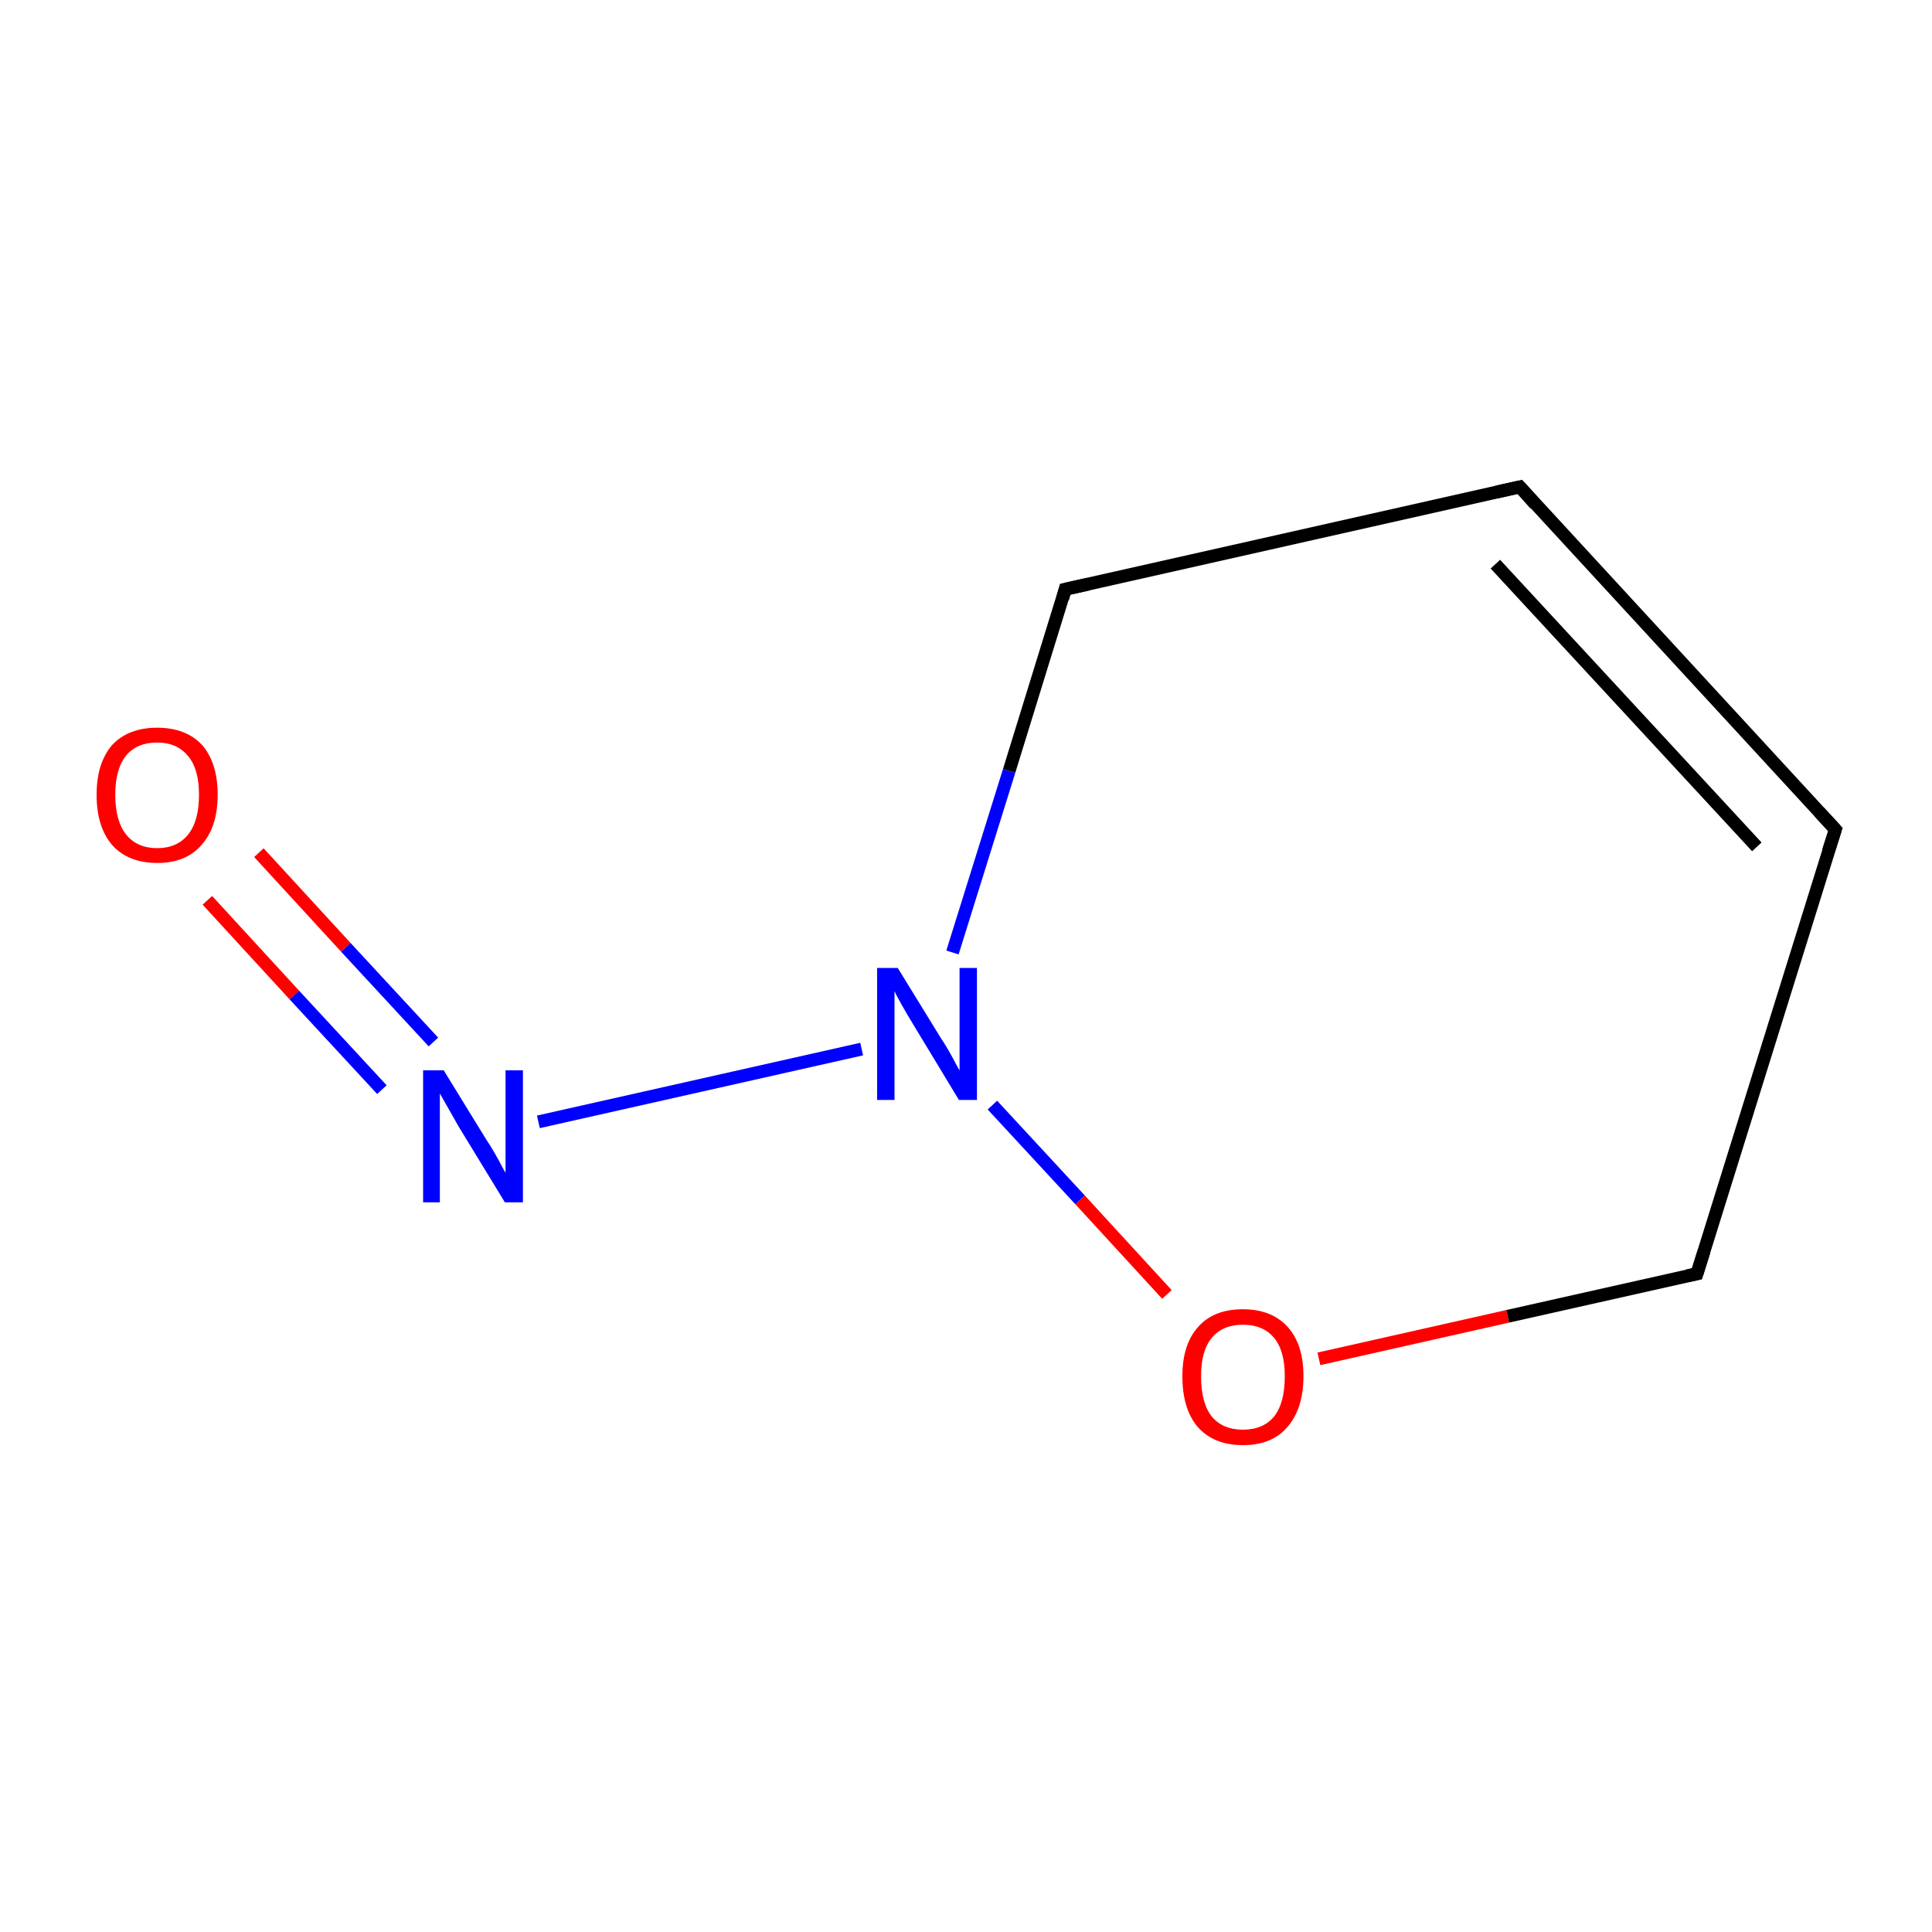 <?xml version='1.0' encoding='iso-8859-1'?>
<svg version='1.1' baseProfile='full'
              xmlns='http://www.w3.org/2000/svg'
                      xmlns:rdkit='http://www.rdkit.org/xml'
                      xmlns:xlink='http://www.w3.org/1999/xlink'
                  xml:space='preserve'
width='300px' height='300px' viewBox='0 0 300 300'>
<!-- END OF HEADER -->
<rect style='opacity:1.0;fill:#FFFFFF;stroke:none' width='300.0' height='300.0' x='0.0' y='0.0'> </rect>
<path class='bond-0 atom-0 atom-1' d='M 40.2,132.4 L 53.7,147.1' style='fill:none;fill-rule:evenodd;stroke:#FF0000;stroke-width:2.0px;stroke-linecap:butt;stroke-linejoin:miter;stroke-opacity:1' />
<path class='bond-0 atom-0 atom-1' d='M 53.7,147.1 L 67.3,161.8' style='fill:none;fill-rule:evenodd;stroke:#0000FF;stroke-width:2.0px;stroke-linecap:butt;stroke-linejoin:miter;stroke-opacity:1' />
<path class='bond-0 atom-0 atom-1' d='M 32.2,139.8 L 45.7,154.5' style='fill:none;fill-rule:evenodd;stroke:#FF0000;stroke-width:2.0px;stroke-linecap:butt;stroke-linejoin:miter;stroke-opacity:1' />
<path class='bond-0 atom-0 atom-1' d='M 45.7,154.5 L 59.3,169.2' style='fill:none;fill-rule:evenodd;stroke:#0000FF;stroke-width:2.0px;stroke-linecap:butt;stroke-linejoin:miter;stroke-opacity:1' />
<path class='bond-1 atom-1 atom-2' d='M 83.6,174.2 L 133.8,162.9' style='fill:none;fill-rule:evenodd;stroke:#0000FF;stroke-width:2.0px;stroke-linecap:butt;stroke-linejoin:miter;stroke-opacity:1' />
<path class='bond-2 atom-2 atom-3' d='M 147.9,147.9 L 156.7,119.7' style='fill:none;fill-rule:evenodd;stroke:#0000FF;stroke-width:2.0px;stroke-linecap:butt;stroke-linejoin:miter;stroke-opacity:1' />
<path class='bond-2 atom-2 atom-3' d='M 156.7,119.7 L 165.4,91.5' style='fill:none;fill-rule:evenodd;stroke:#000000;stroke-width:2.0px;stroke-linecap:butt;stroke-linejoin:miter;stroke-opacity:1' />
<path class='bond-3 atom-3 atom-4' d='M 165.4,91.5 L 236.0,75.6' style='fill:none;fill-rule:evenodd;stroke:#000000;stroke-width:2.0px;stroke-linecap:butt;stroke-linejoin:miter;stroke-opacity:1' />
<path class='bond-4 atom-4 atom-5' d='M 236.0,75.6 L 285.0,128.8' style='fill:none;fill-rule:evenodd;stroke:#000000;stroke-width:2.0px;stroke-linecap:butt;stroke-linejoin:miter;stroke-opacity:1' />
<path class='bond-4 atom-4 atom-5' d='M 232.2,87.6 L 272.8,131.5' style='fill:none;fill-rule:evenodd;stroke:#000000;stroke-width:2.0px;stroke-linecap:butt;stroke-linejoin:miter;stroke-opacity:1' />
<path class='bond-5 atom-5 atom-6' d='M 285.0,128.8 L 263.5,197.8' style='fill:none;fill-rule:evenodd;stroke:#000000;stroke-width:2.0px;stroke-linecap:butt;stroke-linejoin:miter;stroke-opacity:1' />
<path class='bond-6 atom-6 atom-7' d='M 263.5,197.8 L 234.1,204.4' style='fill:none;fill-rule:evenodd;stroke:#000000;stroke-width:2.0px;stroke-linecap:butt;stroke-linejoin:miter;stroke-opacity:1' />
<path class='bond-6 atom-6 atom-7' d='M 234.1,204.4 L 204.8,211.0' style='fill:none;fill-rule:evenodd;stroke:#FF0000;stroke-width:2.0px;stroke-linecap:butt;stroke-linejoin:miter;stroke-opacity:1' />
<path class='bond-7 atom-7 atom-2' d='M 181.2,201.0 L 167.7,186.3' style='fill:none;fill-rule:evenodd;stroke:#FF0000;stroke-width:2.0px;stroke-linecap:butt;stroke-linejoin:miter;stroke-opacity:1' />
<path class='bond-7 atom-7 atom-2' d='M 167.7,186.3 L 154.1,171.6' style='fill:none;fill-rule:evenodd;stroke:#0000FF;stroke-width:2.0px;stroke-linecap:butt;stroke-linejoin:miter;stroke-opacity:1' />
<path d='M 165.0,93.0 L 165.4,91.5 L 169.0,90.7' style='fill:none;stroke:#000000;stroke-width:2.0px;stroke-linecap:butt;stroke-linejoin:miter;stroke-miterlimit:10;stroke-opacity:1;' />
<path d='M 232.4,76.4 L 236.0,75.6 L 238.4,78.3' style='fill:none;stroke:#000000;stroke-width:2.0px;stroke-linecap:butt;stroke-linejoin:miter;stroke-miterlimit:10;stroke-opacity:1;' />
<path d='M 282.5,126.1 L 285.0,128.8 L 283.9,132.2' style='fill:none;stroke:#000000;stroke-width:2.0px;stroke-linecap:butt;stroke-linejoin:miter;stroke-miterlimit:10;stroke-opacity:1;' />
<path d='M 264.6,194.3 L 263.5,197.8 L 262.0,198.1' style='fill:none;stroke:#000000;stroke-width:2.0px;stroke-linecap:butt;stroke-linejoin:miter;stroke-miterlimit:10;stroke-opacity:1;' />
<path class='atom-0' d='M 15.0 123.4
Q 15.0 118.5, 17.4 115.7
Q 19.9 113.0, 24.4 113.0
Q 28.9 113.0, 31.4 115.7
Q 33.8 118.5, 33.8 123.4
Q 33.8 128.4, 31.3 131.2
Q 28.9 134.0, 24.4 134.0
Q 19.9 134.0, 17.4 131.2
Q 15.0 128.4, 15.0 123.4
M 24.4 131.7
Q 27.5 131.7, 29.2 129.6
Q 30.9 127.5, 30.9 123.4
Q 30.9 119.4, 29.2 117.4
Q 27.5 115.3, 24.4 115.3
Q 21.3 115.3, 19.6 117.3
Q 17.9 119.4, 17.9 123.4
Q 17.9 127.5, 19.6 129.6
Q 21.3 131.7, 24.4 131.7
' fill='#FF0000'/>
<path class='atom-1' d='M 68.9 166.2
L 75.6 177.1
Q 76.3 178.1, 77.4 180.1
Q 78.4 182.0, 78.5 182.1
L 78.5 166.2
L 81.2 166.2
L 81.2 186.7
L 78.4 186.7
L 71.2 174.9
Q 70.4 173.5, 69.5 171.9
Q 68.6 170.3, 68.3 169.8
L 68.3 186.7
L 65.7 186.7
L 65.7 166.2
L 68.9 166.2
' fill='#0000FF'/>
<path class='atom-2' d='M 139.4 150.3
L 146.1 161.2
Q 146.8 162.2, 147.9 164.2
Q 148.9 166.1, 149.0 166.2
L 149.0 150.3
L 151.7 150.3
L 151.7 170.8
L 148.9 170.8
L 141.7 158.9
Q 140.9 157.6, 140.0 156.0
Q 139.1 154.4, 138.9 153.9
L 138.9 170.8
L 136.2 170.8
L 136.2 150.3
L 139.4 150.3
' fill='#0000FF'/>
<path class='atom-7' d='M 183.6 213.7
Q 183.6 208.8, 186.0 206.1
Q 188.4 203.3, 193.0 203.3
Q 197.5 203.3, 200.0 206.1
Q 202.4 208.8, 202.4 213.7
Q 202.4 218.7, 199.9 221.6
Q 197.5 224.4, 193.0 224.4
Q 188.5 224.4, 186.0 221.6
Q 183.6 218.8, 183.6 213.7
M 193.0 222.0
Q 196.1 222.0, 197.8 220.0
Q 199.5 217.9, 199.5 213.7
Q 199.5 209.7, 197.8 207.7
Q 196.1 205.7, 193.0 205.7
Q 189.9 205.7, 188.2 207.7
Q 186.5 209.7, 186.5 213.7
Q 186.5 217.9, 188.2 220.0
Q 189.9 222.0, 193.0 222.0
' fill='#FF0000'/>
</svg>
